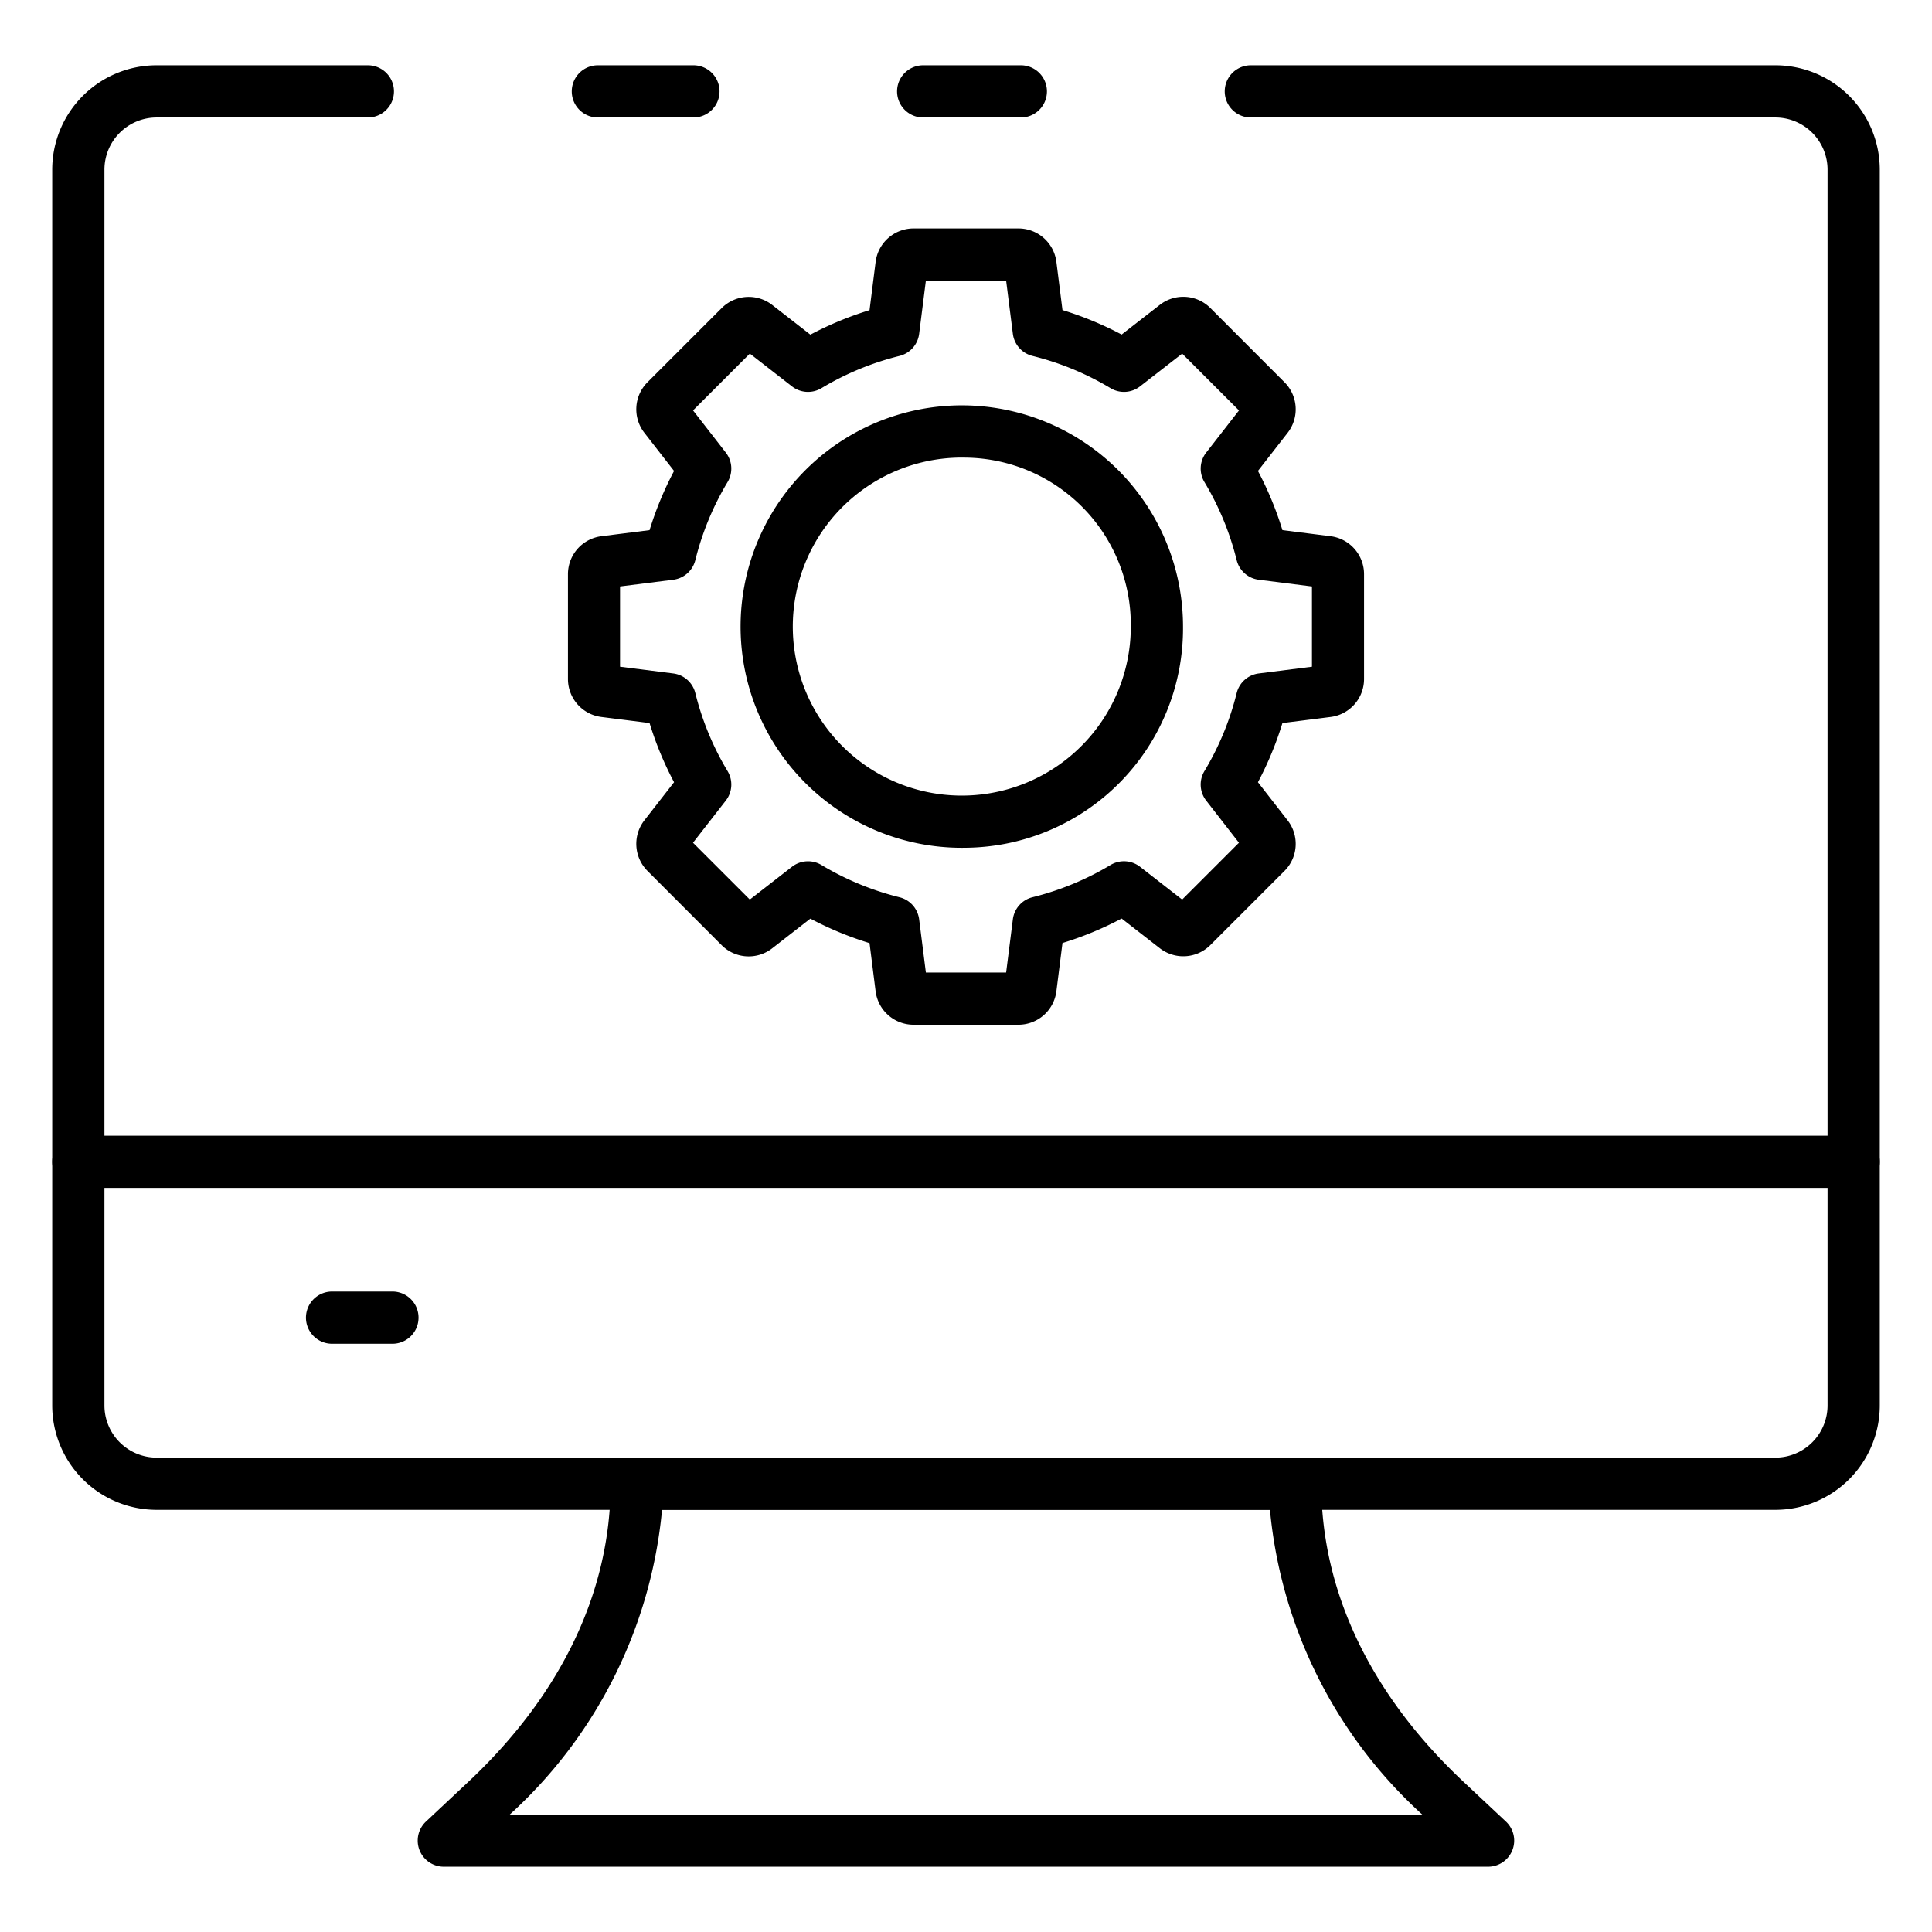 <?xml version="1.0" encoding="UTF-8"?>
<svg xmlns="http://www.w3.org/2000/svg" id="Icons" viewBox="0 0 74 74" width="512" height="512"><path d="M39.1,4.5H35.36a1,1,0,0,1,0-2H39.1a1,1,0,0,1,0,2Z"/><path d="M68,57.83H6a4,4,0,0,1-4-4V6.5a4,4,0,0,1,4-4h8.09a1,1,0,0,1,0,2H6a2,2,0,0,0-2,2V53.83a2,2,0,0,0,2,2H68a2,2,0,0,0,2-2V6.5a2,2,0,0,0-2-2H47.91a1,1,0,0,1,0-2H68a4,4,0,0,1,4,4V53.83A4,4,0,0,1,68,57.83Z"/><path d="M26.56,4.5H22.9a1,1,0,0,1,0-2h3.66a1,1,0,0,1,0,2Z"/><path d="M71,45.5H3a1,1,0,0,1,0-2H71a1,1,0,0,1,0,2Z"/><path d="M57,71.5H17a1,1,0,0,1-.684-1.73l1.6-1.5c3.58-3.353,5.472-7.31,5.472-11.442a1,1,0,0,1,1-1H49.608a1,1,0,0,1,1,1c0,4.132,1.892,8.089,5.472,11.442l1.6,1.5A1,1,0,0,1,57,71.5Zm-37.473-2H54.473a18.048,18.048,0,0,1-5.831-11.674H25.358A18.048,18.048,0,0,1,19.527,69.5Z"/><path d="M15.031,51.469H12.719a1,1,0,0,1,0-2h2.312a1,1,0,0,1,0,2Z"/><path d="M39.01,39.25H34.99a1.465,1.465,0,0,1-1.452-1.28l-.233-1.846a12.891,12.891,0,0,1-2.266-.938l-1.463,1.138a1.464,1.464,0,0,1-1.934-.12L24.8,33.358a1.467,1.467,0,0,1-.121-1.934l1.139-1.463a12.86,12.86,0,0,1-.938-2.266l-1.846-.233a1.465,1.465,0,0,1-1.28-1.452V21.99a1.465,1.465,0,0,1,1.28-1.452l1.846-.233a12.891,12.891,0,0,1,.938-2.266l-1.138-1.463a1.465,1.465,0,0,1,.12-1.934L27.642,11.8a1.466,1.466,0,0,1,1.934-.121l1.463,1.139a12.891,12.891,0,0,1,2.266-.938l.233-1.846A1.465,1.465,0,0,1,34.99,8.75h4.02a1.465,1.465,0,0,1,1.452,1.28l.233,1.846a12.891,12.891,0,0,1,2.266.938l1.463-1.138a1.465,1.465,0,0,1,1.934.12L49.2,14.642a1.467,1.467,0,0,1,.121,1.934l-1.139,1.463a12.891,12.891,0,0,1,.938,2.266l1.846.233a1.465,1.465,0,0,1,1.28,1.452v4.02a1.465,1.465,0,0,1-1.28,1.452l-1.846.233a12.86,12.86,0,0,1-.938,2.266l1.138,1.463a1.465,1.465,0,0,1-.12,1.934L46.358,36.2a1.467,1.467,0,0,1-1.934.121l-1.463-1.139a12.891,12.891,0,0,1-2.266.938l-.233,1.846A1.465,1.465,0,0,1,39.01,39.25Zm-3.547-2h3.074l.258-2.039a1,1,0,0,1,.753-.845,10.894,10.894,0,0,0,2.99-1.236,1,1,0,0,1,1.127.069l1.614,1.256,2.176-2.176L46.2,30.665a1,1,0,0,1-.069-1.128,10.862,10.862,0,0,0,1.236-2.989,1,1,0,0,1,.845-.753l2.039-.258V22.463l-2.039-.258a1,1,0,0,1-.845-.753,10.894,10.894,0,0,0-1.236-2.99,1,1,0,0,1,.069-1.127l1.256-1.614-2.176-2.176L43.665,14.8a1,1,0,0,1-1.127.069,10.894,10.894,0,0,0-2.99-1.236,1,1,0,0,1-.753-.845l-.258-2.039H35.463l-.258,2.039a1,1,0,0,1-.753.845,10.894,10.894,0,0,0-2.99,1.236,1,1,0,0,1-1.127-.069l-1.614-1.256-2.176,2.176L27.8,17.335a1,1,0,0,1,.069,1.127,10.894,10.894,0,0,0-1.236,2.99,1,1,0,0,1-.845.753l-2.039.258v3.074l2.039.258a1,1,0,0,1,.845.753,10.862,10.862,0,0,0,1.236,2.989,1,1,0,0,1-.069,1.128l-1.256,1.614,2.176,2.176L30.335,33.2a1,1,0,0,1,1.127-.069,10.894,10.894,0,0,0,2.99,1.236,1,1,0,0,1,.753.845Zm12.283-4.6h0Z"/><path d="M37,32.471A8.473,8.473,0,1,1,45.312,24,8.4,8.4,0,0,1,37,32.471Zm0-14.942A6.473,6.473,0,1,0,43.312,24,6.4,6.4,0,0,0,37,17.529Z"/></svg>
